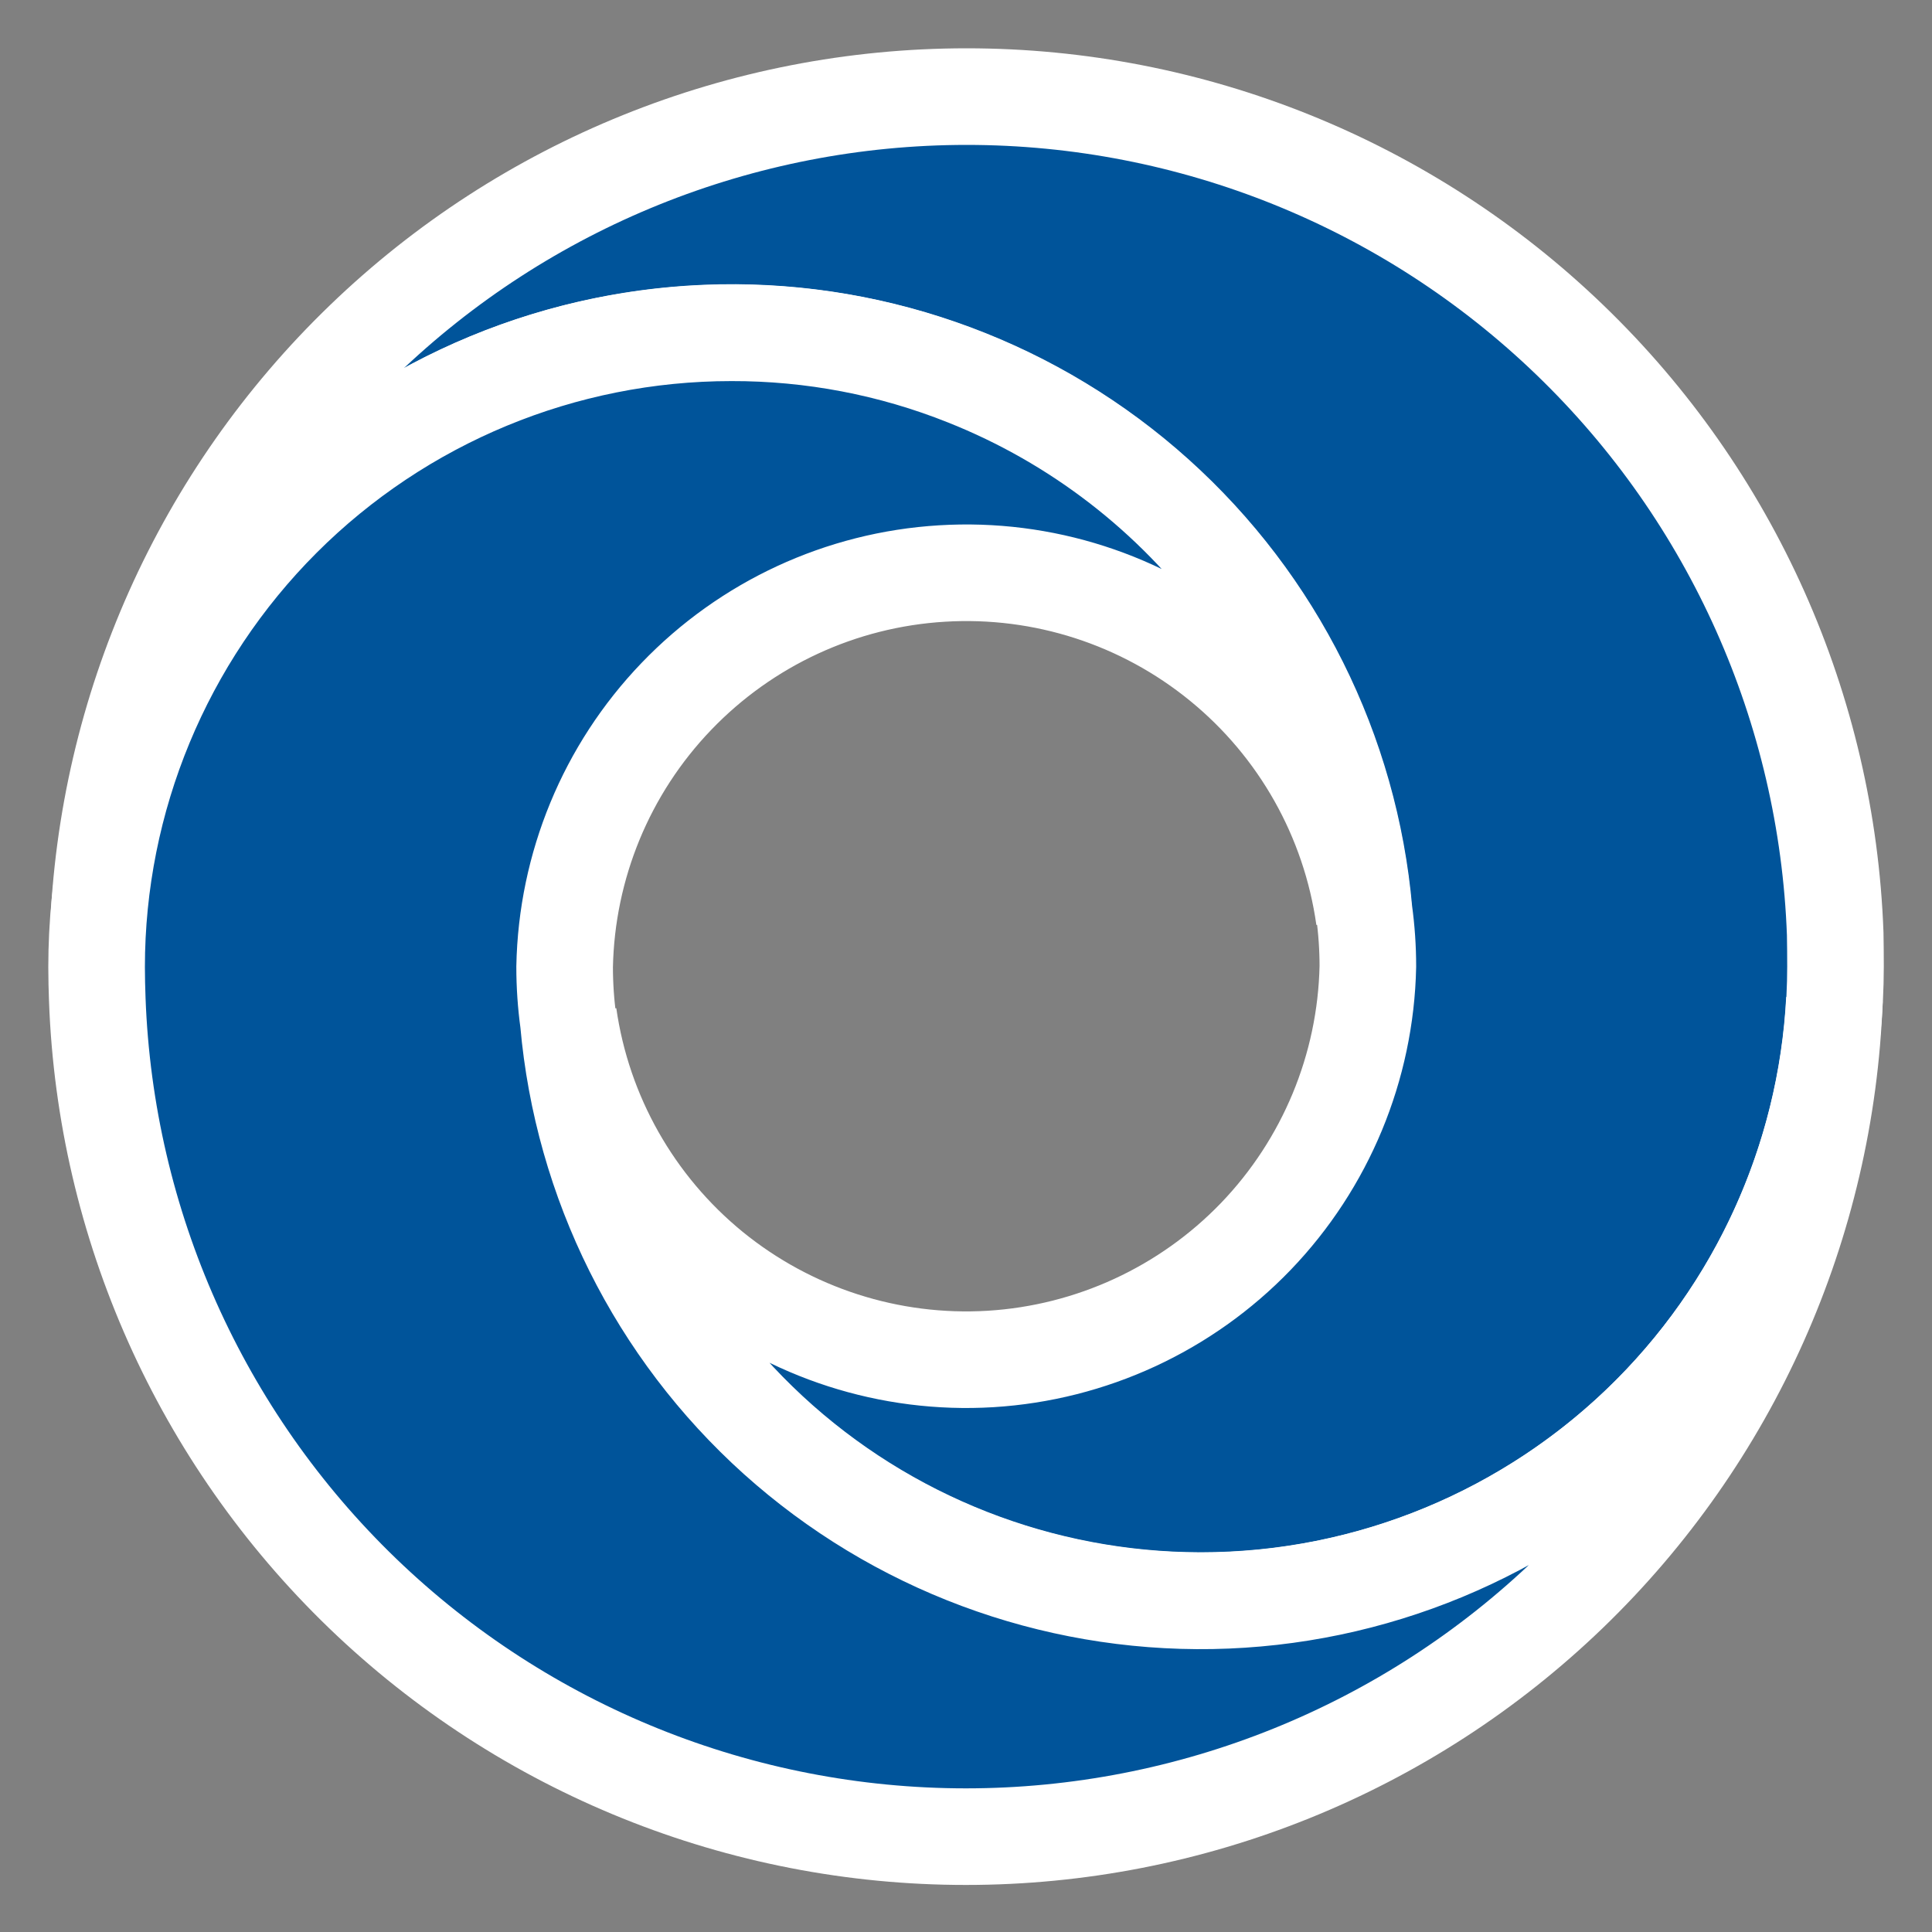 <svg width="20" height="20" viewBox="0 0 20 20" fill="none" xmlns="http://www.w3.org/2000/svg">
    <rect x="0" y="0" width="20" height="20" fill="#808080" stroke="none"/>
    <path
        d="M19.001 10.005C19 11.746 18.307 13.416 17.075 14.647C15.843 15.878 14.172 16.57 12.43 16.569C10.776 16.568 9.183 15.944 7.97 14.82C6.757 13.696 6.012 12.157 5.885 10.508C6.033 11.542 6.565 12.481 7.374 13.141C8.184 13.8 9.212 14.131 10.254 14.068C11.297 14.004 12.277 13.551 13.001 12.799C13.724 12.046 14.138 11.049 14.16 10.005C14.16 9.814 14.147 9.624 14.121 9.435C13.976 7.779 13.208 6.24 11.971 5.128C10.735 4.016 9.123 3.414 7.46 3.443C5.798 3.473 4.208 4.131 3.012 5.286C1.816 6.441 1.102 8.006 1.016 9.667C1.1 7.339 2.085 5.136 3.762 3.52C5.438 1.903 7.677 1 10.007 1C12.336 1 14.575 1.903 16.252 3.52C17.929 5.136 18.913 7.339 18.998 9.667C19 9.778 19.001 9.891 19.001 10.005Z"
        fill="#00549A" stroke="#FFFFFF" />
    <path
        d="M1 10.011C1 8.27 1.693 6.6 2.925 5.368C4.157 4.137 5.828 3.445 7.57 3.445C8.402 3.443 9.226 3.6 9.999 3.909C11.141 4.363 12.132 5.128 12.861 6.117C13.59 7.106 14.027 8.28 14.122 9.505C13.976 8.469 13.445 7.527 12.634 6.866C11.824 6.205 10.795 5.873 9.751 5.937C8.706 6 7.725 6.455 7.001 7.21C6.277 7.964 5.865 8.964 5.845 10.009C5.845 10.2 5.858 10.391 5.884 10.58C6.03 12.236 6.798 13.775 8.034 14.887C9.271 15.998 10.883 16.6 12.546 16.571C14.208 16.541 15.798 15.882 16.994 14.727C18.19 13.572 18.903 12.007 18.99 10.347C18.905 12.674 17.921 14.877 16.244 16.494C14.567 18.11 12.328 19.013 9.999 19.013C7.669 19.013 5.43 18.11 3.753 16.494C2.076 14.877 1.092 12.674 1.007 10.347C1.003 10.238 1 10.124 1 10.011Z"
        fill="#00549A" stroke="#FFFFFF" />
</svg>
